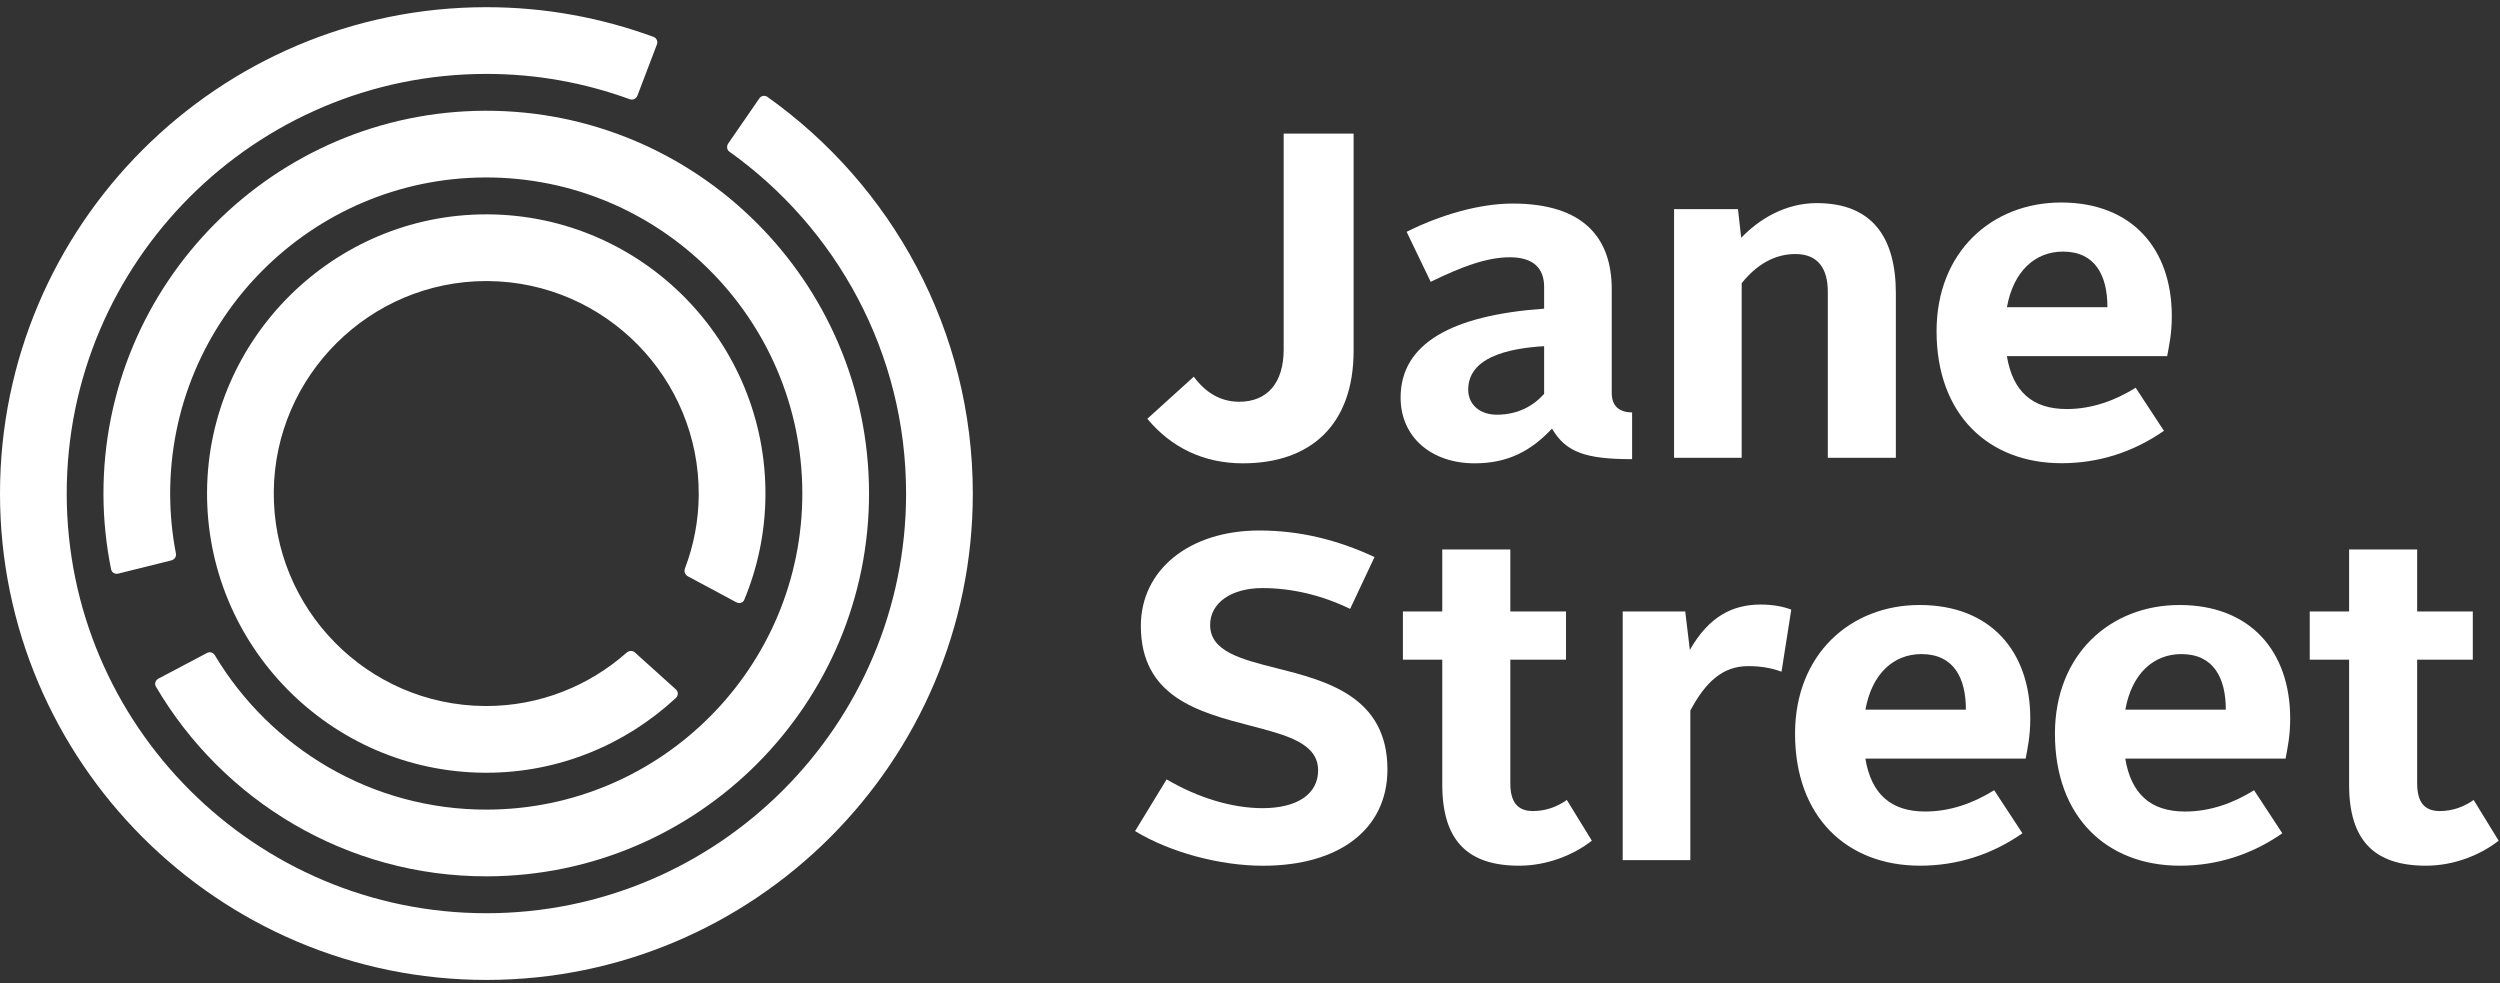 <?xml version="1.0" encoding="UTF-8" standalone="no"?>
<svg width="300px" height="118px" viewBox="0 0 300 118" version="1.1" xmlns="http://www.w3.org/2000/svg" xmlns:xlink="http://www.w3.org/1999/xlink" xmlns:sketch="http://www.bohemiancoding.com/sketch/ns">
    <rect x="0" y="0" width="300" height="118" fill="#333333" stroke="none"/>
    <!-- Generator: Sketch 3.4.2 (15855) - http://www.bohemiancoding.com/sketch -->
    <title>janestreet-logo</title>
    <desc>Created with Sketch.</desc>
    <defs></defs>
    <g id="Logos" stroke="none" stroke-width="1" fill="none" fill-rule="evenodd" sketch:type="MSPage">
        <g id="Artboard-1" sketch:type="MSArtboardGroup" transform="translate(-699, -25)" fill="#FFFFFF">
            <g id="janestreet-logo" sketch:type="MSLayerGroup" transform="translate(699, 25)">
                <path d="M179.628,49.765 C182.129,49.765 184.017,48.708 185.296,47.264 L185.296,41.541 C180.685,41.82 176.185,42.986 176.185,46.765 C176.185,48.543 177.572,49.765 179.628,49.765 M185.296,37.04 L185.296,34.43 C185.296,32.207 184.017,30.873 181.186,30.873 C178.351,30.873 175.351,32.04 171.682,33.817 L168.794,27.817 C172.794,25.817 177.462,24.427 181.518,24.427 C190.074,24.427 193.409,28.595 193.409,34.707 L193.409,47.153 C193.409,48.764 194.354,49.487 195.853,49.487 L195.853,55.099 C190.242,55.099 187.907,54.265 186.24,51.432 C183.74,54.099 180.961,55.599 176.961,55.599 C171.739,55.599 168.073,52.432 168.073,47.708 C168.073,41.207 174.239,37.819 185.296,37.04" id="Fill-1" sketch:type="MSShapeGroup"></path>
                <path d="M200.888,25.095 L208.556,25.095 L208.945,28.539 C211.113,26.262 214.28,24.372 218.003,24.372 C224.67,24.372 227.503,28.484 227.503,35.207 L227.503,54.933 L219.337,54.933 L219.337,34.985 C219.337,32.318 218.226,30.484 215.447,30.484 C212.945,30.484 210.779,31.761 209.001,33.985 L209.001,54.933 L200.888,54.933 L200.888,25.095 Z" id="Fill-3" sketch:type="MSShapeGroup"></path>
                <path d="M154.041,16.036 L154.041,41.93 C154.041,45.93 152.096,48.209 148.708,48.209 C146.437,48.209 144.65,47.095 143.254,45.202 L137.679,50.252 C140.554,53.717 144.449,55.599 149.153,55.599 C157.265,55.599 162.432,50.987 162.432,42.097 L162.432,16.036 L154.041,16.036 Z" id="Fill-5" sketch:type="MSShapeGroup"></path>
                <path d="M153.167,80.177 C148.901,79.097 145.216,78.165 145.216,74.994 C145.216,72.348 147.74,70.569 151.498,70.569 C155.026,70.569 158.656,71.433 162.014,73.067 L164.942,66.847 C160.349,64.703 155.818,63.66 151.104,63.66 C142.742,63.66 136.902,68.366 136.902,75.105 C136.902,83.664 143.911,85.486 150.097,87.096 C154.431,88.223 158.174,89.197 158.174,92.441 C158.174,95.283 155.679,96.979 151.498,96.979 C147.878,96.979 143.799,95.756 139.993,93.528 L136.21,99.73 C140.363,102.262 146.355,103.889 151.554,103.889 C160.768,103.889 166.492,99.46 166.492,92.33 C166.492,83.547 159.104,81.678 153.167,80.177" id="Fill-7" sketch:type="MSShapeGroup"></path>
                <path d="M173.073,79.158 L168.349,79.158 L168.349,73.379 L173.073,73.379 L173.073,65.934 L181.239,65.934 L181.239,73.379 L187.918,73.379 L187.918,79.158 L181.239,79.158 L181.239,93.993 C181.239,96.216 182.074,97.327 183.963,97.327 C185.464,97.327 186.853,96.827 188.02,95.994 L191.022,100.884 C188.741,102.661 185.575,103.884 182.298,103.884 C176.073,103.884 173.073,100.827 173.073,94.159 L173.073,79.158 Z" id="Fill-9" sketch:type="MSShapeGroup"></path>
                <path d="M194.725,73.379 L202.229,73.379 L202.782,77.99 C205.062,73.989 207.895,72.545 211.284,72.545 C212.672,72.545 213.951,72.768 214.951,73.156 L213.783,80.603 C212.728,80.213 211.449,79.934 209.783,79.934 C206.726,79.934 204.671,81.825 202.84,85.27 L202.84,103.218 L194.725,103.218 L194.725,73.379 Z" id="Fill-11" sketch:type="MSShapeGroup"></path>
                <path d="M281.892,79.158 L277.168,79.158 L277.168,73.379 L281.892,73.379 L281.892,65.934 L290.059,65.934 L290.059,73.379 L296.736,73.379 L296.736,79.158 L290.059,79.158 L290.059,93.993 C290.059,96.216 290.892,97.327 292.781,97.327 C294.282,97.327 295.669,96.827 296.838,95.994 L299.838,100.884 C297.561,102.661 294.392,103.884 291.116,103.884 C284.891,103.884 281.892,100.827 281.892,94.159 L281.892,79.158 Z" id="Fill-13" sketch:type="MSShapeGroup"></path>
                <path d="M247.557,30.192 C251.447,30.192 252.891,33.081 252.891,36.861 L240.833,36.861 C241.611,32.526 244.224,30.192 247.557,30.192 M247.335,24.301 C239.055,24.301 232.388,30.192 232.388,39.749 C232.388,49.751 238.611,55.586 247.391,55.586 C251.836,55.586 256.004,54.251 259.672,51.696 L256.281,46.529 C253.782,48.083 251.003,49.085 248.002,49.085 C243.877,49.085 241.529,46.977 240.825,42.732 L260.063,42.732 C260.285,41.462 260.615,40.127 260.615,37.916 C260.615,29.914 255.892,24.301 247.335,24.301" id="Fill-15" sketch:type="MSShapeGroup"></path>
                <path d="M261.764,78.491 C265.652,78.491 267.098,81.379 267.098,85.159 L255.04,85.159 C255.818,80.825 258.429,78.491 261.764,78.491 M261.542,72.6 C253.261,72.6 246.593,78.491 246.593,88.049 C246.593,98.05 252.818,103.884 261.596,103.884 C266.041,103.884 270.21,102.55 273.877,99.994 L270.489,94.827 C267.988,96.382 265.21,97.384 262.207,97.384 C258.082,97.384 255.737,95.275 255.031,91.031 L274.27,91.031 C274.492,89.762 274.822,88.425 274.822,86.215 C274.822,78.213 270.098,72.6 261.542,72.6" id="Fill-17" sketch:type="MSShapeGroup"></path>
                <path d="M230.576,78.49 C234.466,78.49 235.909,81.378 235.909,85.158 L223.852,85.158 C224.63,80.825 227.243,78.49 230.576,78.49 M230.354,72.599 C222.074,72.599 215.406,78.49 215.406,88.048 C215.406,98.049 221.63,103.883 230.409,103.883 C234.855,103.883 239.023,102.55 242.691,99.993 L239.3,94.826 C236.801,96.381 234.021,97.383 231.02,97.383 C226.895,97.383 224.548,95.275 223.844,91.03 L243.081,91.03 C243.304,89.761 243.633,88.425 243.633,86.214 C243.633,78.212 238.911,72.599 230.354,72.599" id="Fill-19" sketch:type="MSShapeGroup"></path>
                <path d="M18.706,82.387 C26.711,96.034 41.545,105.206 58.475,105.16 C83.803,105.091 104.353,84.429 104.284,59.1 C104.215,33.771 83.553,13.221 58.224,13.29 C32.896,13.359 12.346,34.021 12.415,59.349 C12.424,62.429 12.747,65.436 13.338,68.347 C13.435,68.722 13.817,68.925 14.178,68.836 L20.57,67.244 C20.936,67.15 21.193,66.793 21.104,66.407 L21.107,66.407 C20.665,64.113 20.427,61.748 20.42,59.327 C20.364,38.413 37.332,21.351 58.246,21.295 C79.16,21.238 96.222,38.207 96.279,59.121 C96.336,80.036 79.367,97.099 58.453,97.154 C44.602,97.192 32.45,89.756 25.799,78.658 L25.799,78.659 C25.619,78.326 25.208,78.169 24.857,78.347 L19.007,81.438 C18.665,81.617 18.514,82.052 18.706,82.387" id="Fill-21" sketch:type="MSShapeGroup"></path>
                <path d="M82.527,69.147 L88.36,72.276 C88.705,72.456 89.164,72.347 89.309,71.984 C90.91,68.129 91.815,63.918 91.853,59.504 C92.005,41.032 77.102,25.878 58.629,25.723 L58.345,25.722 C40.028,25.722 25.001,40.626 24.847,58.943 C24.693,77.418 39.595,92.573 58.068,92.728 L58.353,92.729 C67.101,92.729 75.093,89.325 81.08,83.778 C81.372,83.522 81.432,83.07 81.159,82.778 L76.181,78.29 C75.897,78.031 75.456,78.078 75.189,78.325 L75.188,78.324 C70.687,82.3 64.789,84.723 58.353,84.723 L58.136,84.722 C44.077,84.604 32.735,73.07 32.853,59.012 C32.969,45.07 44.405,33.727 58.345,33.727 L58.562,33.727 C72.621,33.846 83.965,45.379 83.847,59.438 C83.821,62.513 83.239,65.458 82.205,68.186 L82.206,68.186 C82.052,68.569 82.188,68.948 82.527,69.147" id="Fill-23" sketch:type="MSShapeGroup"></path>
                <path d="M92.088,11.626 C91.776,11.414 91.342,11.476 91.126,11.797 L87.391,17.213 C87.176,17.526 87.205,17.969 87.522,18.198 L87.522,18.197 C100.347,27.336 108.735,42.317 108.731,59.232 C108.728,87.001 86.136,109.589 58.366,109.587 C30.593,109.587 8.003,86.993 8.006,59.217 C8.01,31.452 30.601,8.864 58.375,8.87 C64.419,8.864 70.214,9.951 75.589,11.913 L75.589,11.907 C75.936,12.036 76.333,11.866 76.48,11.504 L78.833,5.327 C78.964,4.982 78.799,4.588 78.457,4.439 C72.19,2.134 65.428,0.862 58.375,0.863 C26.192,0.856 0.004,27.038 -0,59.221 C-0.002,91.403 26.183,117.591 58.364,117.592 C90.547,117.594 116.735,91.414 116.737,59.235 C116.735,39.601 106.991,22.213 92.088,11.626" id="Fill-25" sketch:type="MSShapeGroup"></path>
            </g>
        </g>
    </g>
</svg>